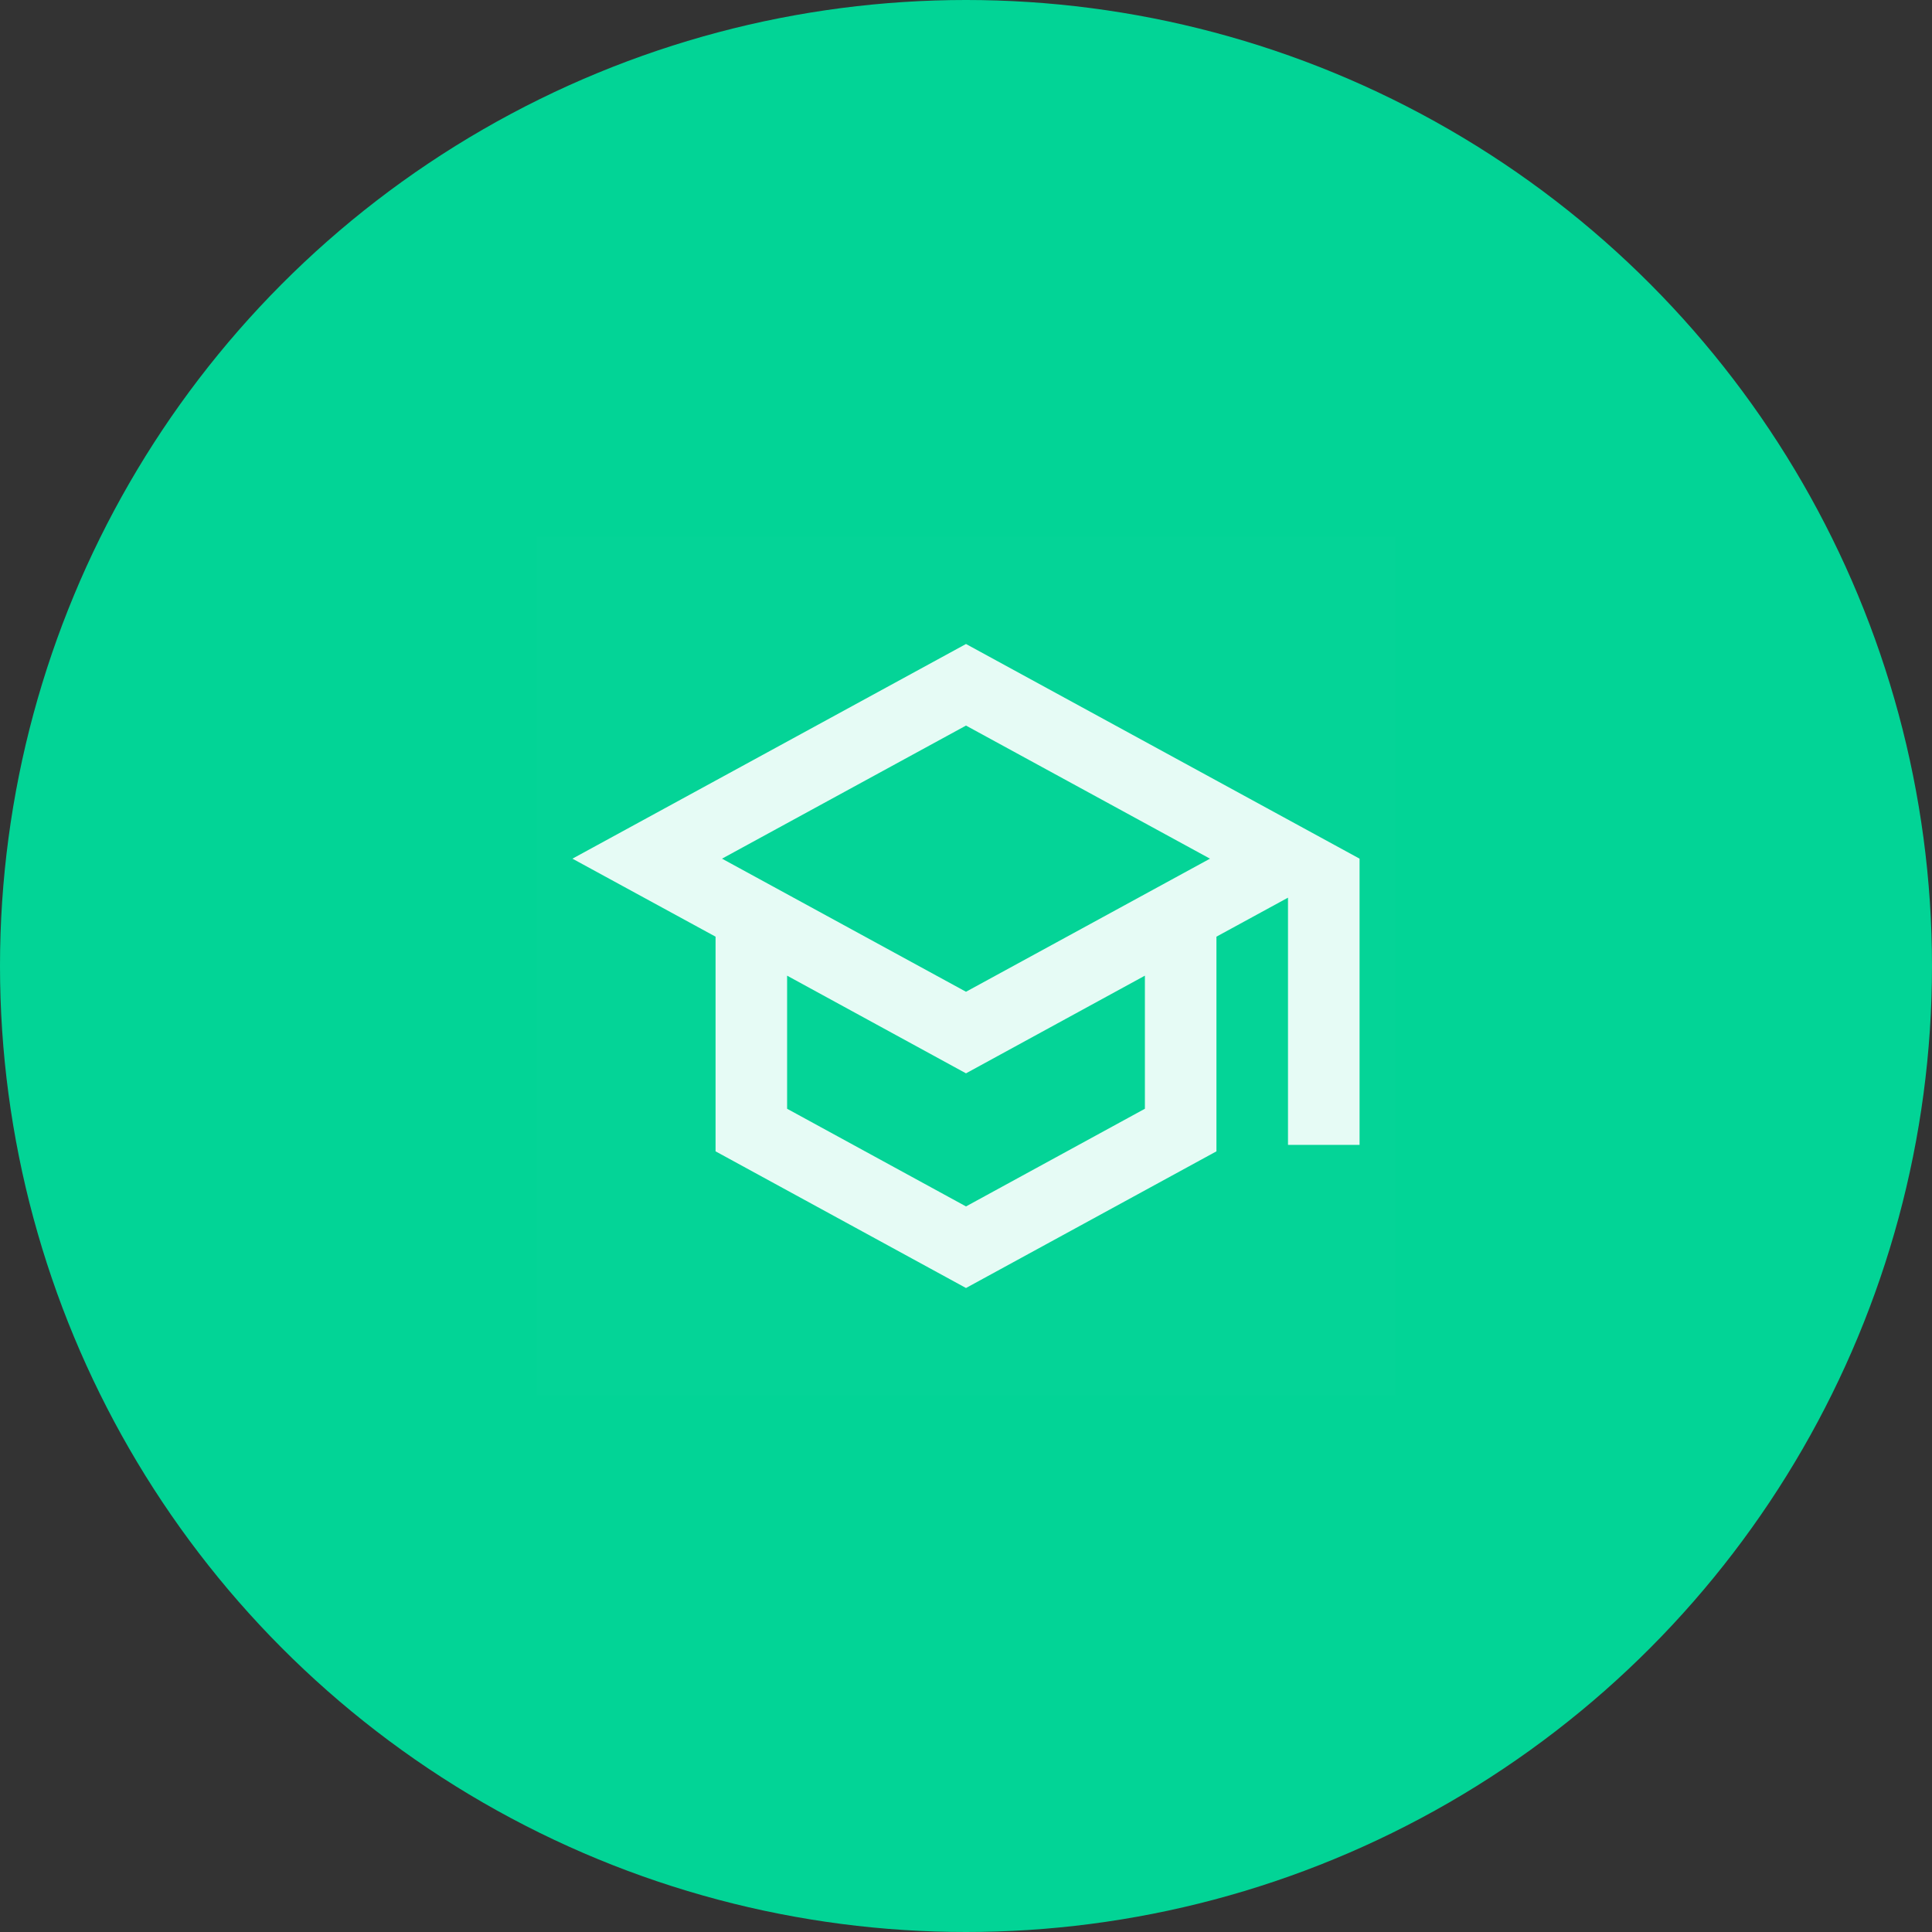 <svg width="72" height="72" viewBox="0 0 72 72" fill="none" xmlns="http://www.w3.org/2000/svg">
  <rect x="0" y="0" width="72" height="72" fill="#333333" stroke="none"/>
  <circle cx="36" cy="36" r="36" fill="#02D496" />

  <g clip-path="url(#clip0)">
    <rect width="32" height="32" transform="translate(20 20)" fill="white" fill-opacity="0.01"/>
    <path d="M36 24L21.333 32L26.667 34.907V42.907L36 48L45.333 42.907V34.907L48 33.453V42.667H50.667V32L36 24ZM45.093 32L36 36.96L26.907 32L36 27.04L45.093 32ZM42.667 41.32L36 44.96L29.333 41.32V36.36L36 40L42.667 36.36V41.32Z" fill="#E6FBF5"/>
  </g>

  <defs>
    <clipPath id="clip0">
      <rect width="32" height="32" fill="white" transform="translate(20 20)"/>
    </clipPath>
  </defs>
</svg>
